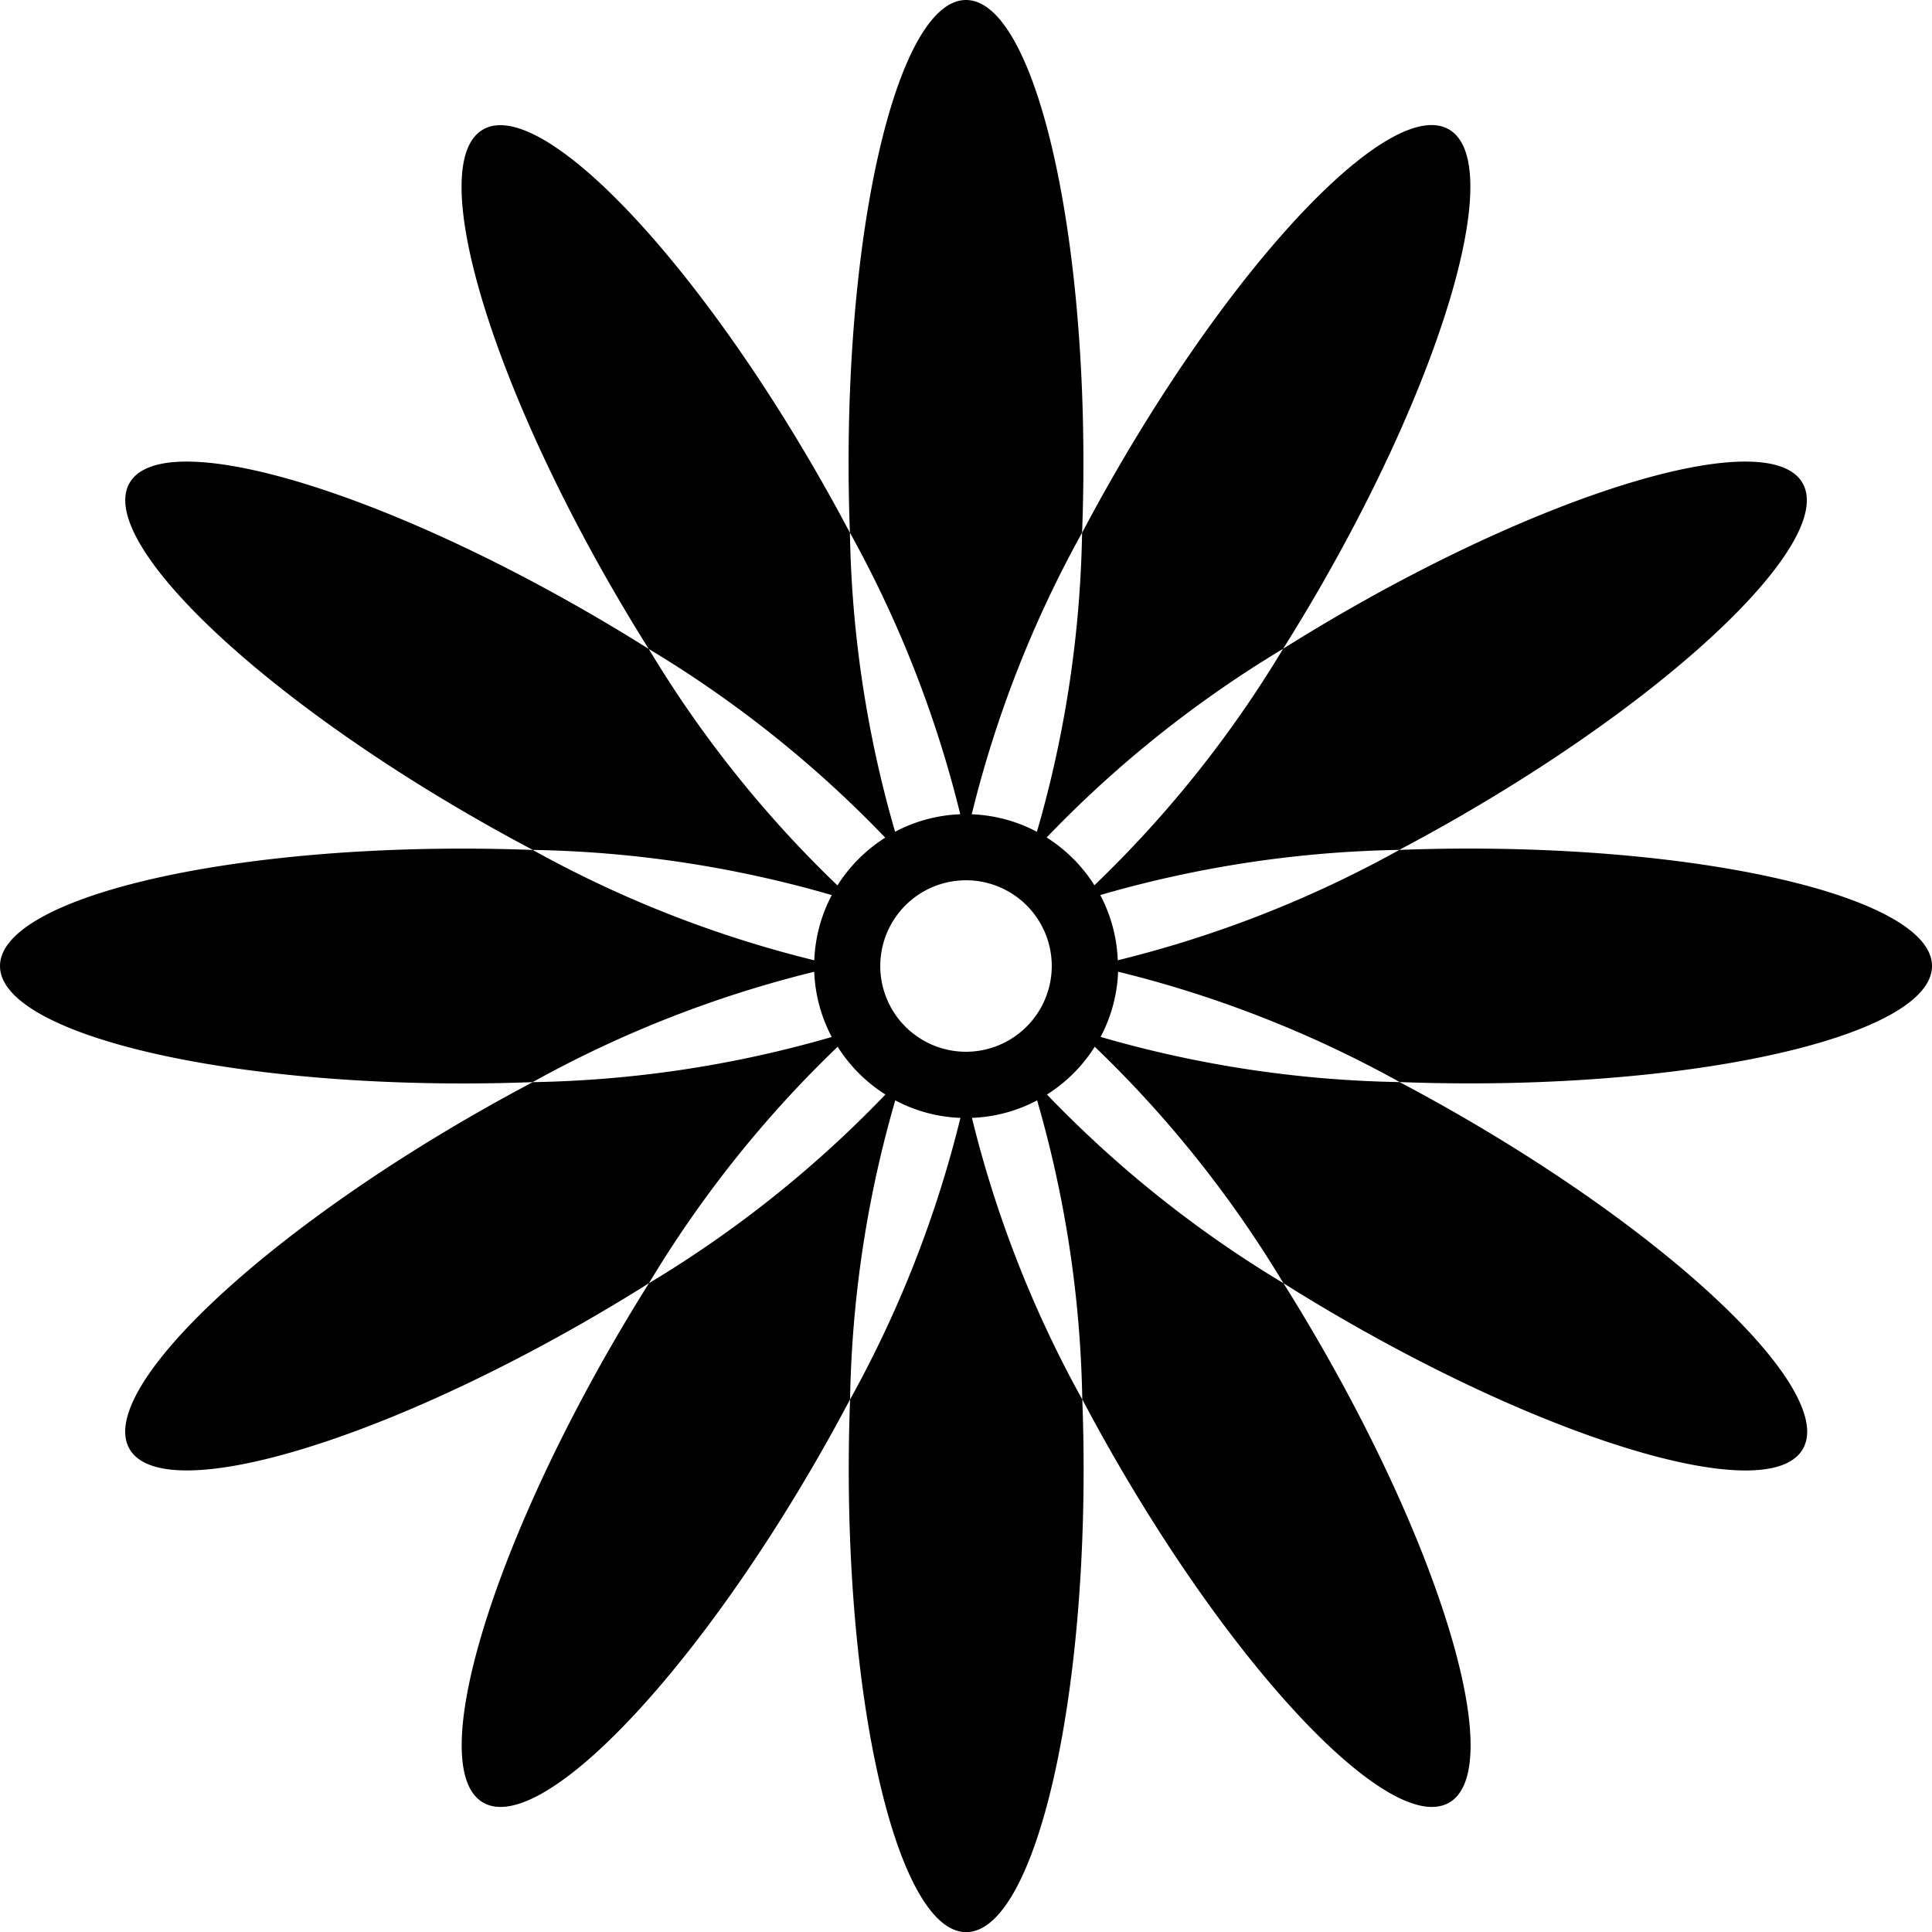 <svg id="_66809" data-name="66809" xmlns="http://www.w3.org/2000/svg" width="58.157" height="58.157" viewBox="0 0 58.157 58.157">
  <path id="Path_19318" data-name="Path 19318" d="M58.157,29.079c0-1.952-6.239-3.535-13.934-3.535q-1.071,0-2.1.04a34.321,34.321,0,0,1-8.476,3.322,4.553,4.553,0,0,0-.527-1.963,34.362,34.362,0,0,1,9-1.36q.91-.48,1.839-1.016c6.665-3.848,11.276-8.338,10.3-10.028s-7.171.058-13.835,3.906q-.927.535-1.8,1.085a34.364,34.364,0,0,1-5.68,7.118,4.609,4.609,0,0,0-1.438-1.438,34.366,34.366,0,0,1,7.118-5.68q.547-.87,1.085-1.8c3.848-6.665,5.6-12.859,3.905-13.835S37.437,7.531,33.589,14.2q-.536.927-1.016,1.839a34.374,34.374,0,0,1-1.36,9,4.537,4.537,0,0,0-1.962-.527,34.319,34.319,0,0,1,3.322-8.477c.026-.685.04-1.386.04-2.1C32.614,6.238,31.031,0,29.079,0s-3.535,6.238-3.535,13.934c0,.714.014,1.415.04,2.1a34.314,34.314,0,0,1,3.322,8.477,4.541,4.541,0,0,0-1.962.527,34.394,34.394,0,0,1-1.36-9q-.479-.909-1.016-1.839C20.72,7.531,16.23,2.919,14.539,3.9s.058,7.17,3.905,13.835q.536.927,1.085,1.8a34.353,34.353,0,0,1,7.118,5.68,4.612,4.612,0,0,0-1.438,1.438,34.384,34.384,0,0,1-5.68-7.118q-.87-.548-1.8-1.085C11.066,14.6,4.872,12.848,3.9,14.539S7.531,20.72,14.2,24.568q.928.536,1.839,1.016a34.36,34.36,0,0,1,9,1.36,4.55,4.55,0,0,0-.527,1.963,34.328,34.328,0,0,1-8.476-3.322q-1.028-.039-2.1-.04C6.239,25.543,0,27.126,0,29.079s6.239,3.535,13.934,3.535q1.071,0,2.1-.04a34.321,34.321,0,0,1,8.476-3.322,4.552,4.552,0,0,0,.527,1.963,34.353,34.353,0,0,1-9,1.36q-.91.48-1.839,1.016C7.531,37.437,2.92,41.927,3.9,43.618s7.171-.058,13.835-3.906q.927-.535,1.8-1.085a34.361,34.361,0,0,1,5.68-7.118,4.61,4.61,0,0,0,1.438,1.438,34.368,34.368,0,0,1-7.118,5.68q-.547.871-1.085,1.8c-3.848,6.664-5.6,12.859-3.905,13.835s6.181-3.635,10.028-10.3q.536-.927,1.016-1.839a34.386,34.386,0,0,1,1.36-9,4.537,4.537,0,0,0,1.962.527,34.322,34.322,0,0,1-3.322,8.477c-.026.685-.04,1.386-.04,2.1,0,7.7,1.583,13.934,3.535,13.934s3.535-6.238,3.535-13.934c0-.714-.014-1.415-.04-2.1a34.309,34.309,0,0,1-3.322-8.477,4.54,4.54,0,0,0,1.962-.527,34.382,34.382,0,0,1,1.36,9q.479.909,1.016,1.839c3.847,6.665,8.338,11.276,10.028,10.3s-.058-7.17-3.905-13.835q-.535-.927-1.084-1.8a34.358,34.358,0,0,1-7.118-5.68,4.613,4.613,0,0,0,1.438-1.438,34.382,34.382,0,0,1,5.68,7.118q.87.548,1.8,1.085c6.664,3.848,12.859,5.6,13.835,3.906s-3.635-6.181-10.3-10.029q-.928-.536-1.839-1.016a34.354,34.354,0,0,1-9-1.36,4.546,4.546,0,0,0,.527-1.963,34.322,34.322,0,0,1,8.476,3.322q1.028.039,2.1.04C51.918,32.614,58.157,31.031,58.157,29.079ZM29.079,31.66a2.581,2.581,0,1,1,2.581-2.581A2.584,2.584,0,0,1,29.079,31.66Z"/>
</svg>
